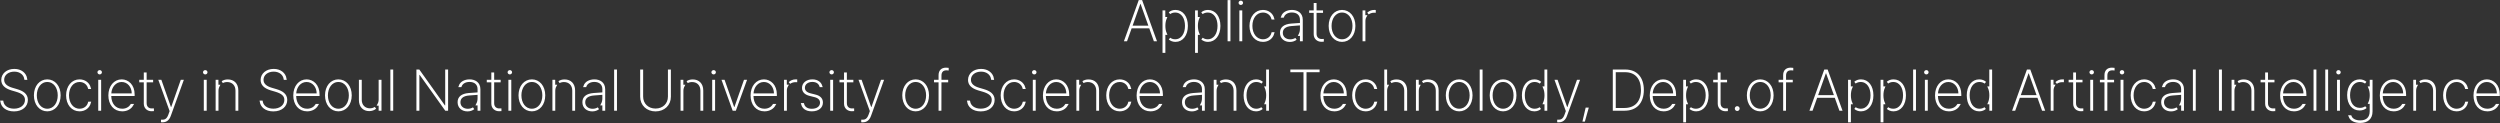 <svg width="1116" height="55" viewBox="0 0 1116 55" fill="none" xmlns="http://www.w3.org/2000/svg">
<rect x="0" y="0" width="1116" height="55" fill="#333333" stroke="none"/>
<path d="M1114.48 46.9H1114.79C1114.07 48.147 1112.55 49.201 1110.36 49.201C1108.61 49.201 1107.2 48.519 1106.22 47.374C1105.24 46.221 1104.67 44.567 1104.67 42.592C1104.67 38.637 1107.01 35.932 1110.11 35.932C1112.87 35.932 1115.4 38.135 1115.4 42.135V42.346H1105.46H1104.95L1104.96 42.853C1104.99 44.603 1105.49 46.145 1106.42 47.258C1107.36 48.381 1108.72 49.033 1110.36 49.033C1112.54 49.033 1113.85 47.872 1114.48 46.9ZM1104.99 41.676L1104.96 42.203H1105.49H1114.6H1115.1V41.703C1115.1 38.622 1113.01 36.1 1110.11 36.1C1107.2 36.1 1105.15 38.637 1104.99 41.676Z" stroke="white"/>
<path d="M1096.62 49.201C1094.97 49.201 1093.61 48.514 1092.65 47.357C1091.68 46.193 1091.11 44.528 1091.11 42.566C1091.11 38.664 1093.43 35.932 1096.6 35.932C1098.83 35.932 1100.59 37.238 1101.14 39.223H1100.85C1100.34 37.419 1098.74 36.1 1096.62 36.1C1093.48 36.1 1091.4 38.9 1091.4 42.541C1091.4 44.355 1091.9 45.968 1092.81 47.139C1093.73 48.318 1095.05 49.033 1096.62 49.033C1098.67 49.033 1100.35 47.826 1100.88 45.885H1101.16C1100.62 47.862 1098.91 49.201 1096.62 49.201Z" stroke="white"/>
<path d="M1082.43 36.125C1081.63 36.125 1080.89 36.308 1080.25 36.652C1080.88 36.216 1081.71 35.957 1082.71 35.957C1084 35.957 1085.03 36.375 1085.75 37.108C1086.46 37.841 1086.91 38.938 1086.91 40.383V48.922H1086.64V40.459C1086.64 39.196 1086.23 38.106 1085.48 37.328C1084.73 36.548 1083.67 36.125 1082.43 36.125ZM1078.52 38.318H1078.59C1078.24 38.97 1078.05 39.738 1078.05 40.586V48.922H1077.78V36.135H1078.02V37.818V38.318H1078.52Z" stroke="white"/>
<path d="M1072.66 46.9H1072.97C1072.25 48.147 1070.73 49.201 1068.54 49.201C1066.79 49.201 1065.38 48.519 1064.41 47.374C1063.42 46.221 1062.85 44.567 1062.85 42.592C1062.85 38.637 1065.2 35.932 1068.29 35.932C1071.05 35.932 1073.58 38.135 1073.58 42.135V42.346H1063.64H1063.13L1063.14 42.853C1063.17 44.603 1063.67 46.145 1064.6 47.258C1065.55 48.381 1066.9 49.033 1068.54 49.033C1070.72 49.033 1072.03 47.872 1072.66 46.9ZM1063.17 41.676L1063.14 42.203H1063.67H1072.78H1073.28V41.703C1073.28 38.622 1071.19 36.1 1068.29 36.1C1065.38 36.1 1063.33 38.637 1063.17 41.676Z" stroke="white"/>
<path d="M1057.73 45.875H1057.71C1058.13 44.928 1058.35 43.782 1058.35 42.49C1058.35 41.233 1058.14 40.066 1057.71 39.08H1057.73H1057.85H1058.35V38.58V36.135H1058.6V49.752C1058.6 51.365 1058.08 52.499 1057.24 53.236C1056.4 53.983 1055.16 54.381 1053.61 54.381C1051.23 54.381 1049.49 53.513 1048.91 51.953H1049.24C1049.85 53.55 1051.65 54.238 1053.61 54.238C1055.01 54.238 1056.2 53.897 1057.05 53.116C1057.9 52.328 1058.33 51.168 1058.33 49.701V46.375V45.875H1057.83H1057.73ZM1056.04 36.907C1055.32 36.391 1054.45 36.1 1053.46 36.1C1051.89 36.1 1050.64 36.838 1049.81 38.019C1048.98 39.185 1048.57 40.767 1048.57 42.49C1048.57 44.24 1048.99 45.772 1049.83 46.879C1050.67 48.002 1051.92 48.652 1053.46 48.652C1054.49 48.652 1055.39 48.37 1056.14 47.84C1055.46 48.438 1054.52 48.82 1053.33 48.82C1051.84 48.82 1050.59 48.218 1049.71 47.146C1048.82 46.065 1048.27 44.472 1048.27 42.465C1048.27 40.467 1048.8 38.826 1049.69 37.696C1050.57 36.577 1051.83 35.932 1053.36 35.932C1054.51 35.932 1055.38 36.317 1056.04 36.907Z" stroke="white"/>
<path d="M1043.75 48.922V36.135H1044.05V48.922H1043.75ZM1043.91 32.723C1043.61 32.723 1043.4 32.49 1043.4 32.258C1043.4 32.025 1043.61 31.793 1043.91 31.793C1044.19 31.793 1044.4 32.017 1044.4 32.258C1044.4 32.498 1044.19 32.723 1043.91 32.723Z" stroke="white"/>
<path d="M1038.77 31.539V48.922H1038.5V31.539H1038.77Z" stroke="white"/>
<path d="M1033.54 31.539V48.922H1033.27V31.539H1033.54Z" stroke="white"/>
<path d="M1028.15 46.9H1028.46C1027.75 48.147 1026.22 49.201 1024.03 49.201C1022.28 49.201 1020.87 48.519 1019.9 47.374C1018.91 46.221 1018.34 44.567 1018.34 42.592C1018.34 38.637 1020.69 35.932 1023.78 35.932C1026.54 35.932 1029.07 38.135 1029.07 42.135V42.346H1019.13H1018.62L1018.63 42.853C1018.66 44.603 1019.16 46.145 1020.09 47.258C1021.04 48.381 1022.39 49.033 1024.03 49.033C1026.21 49.033 1027.52 47.872 1028.15 46.9ZM1018.66 41.676L1018.63 42.203H1019.16H1028.27H1028.77V41.703C1028.77 38.622 1026.68 36.1 1023.78 36.1C1020.87 36.1 1018.82 38.637 1018.66 41.676Z" stroke="white"/>
<path d="M1011.16 36.252H1009.63V36.135H1011.16H1011.66V35.635V32.834H1011.93V35.635V36.135H1012.43H1014.82V36.252H1012.43H1011.93V36.752V46.045C1011.93 46.994 1012.23 47.729 1012.77 48.223C1013.3 48.709 1014 48.906 1014.69 48.906V48.906L1014.7 48.906L1015.18 48.894V49.134C1015.02 49.145 1014.83 49.15 1014.59 49.15C1013.06 49.15 1011.66 48.128 1011.66 46.299V36.752V36.252H1011.16Z" stroke="white"/>
<path d="M1001.33 36.125C1000.53 36.125 999.789 36.308 999.149 36.652C999.782 36.216 1000.61 35.957 1001.61 35.957C1002.9 35.957 1003.93 36.375 1004.65 37.108C1005.37 37.841 1005.81 38.938 1005.81 40.383V48.922H1005.54V40.459C1005.54 39.196 1005.14 38.106 1004.38 37.328C1003.63 36.548 1002.57 36.125 1001.33 36.125ZM997.423 38.318H997.487C997.138 38.97 996.948 39.738 996.948 40.586V48.922H996.679V36.135H996.923V37.818V38.318H997.423Z" stroke="white"/>
<path d="M991.362 31.539V48.922H991.042V31.539H991.362Z" stroke="white"/>
<path d="M979.683 31.539V48.922H979.413V31.539H979.683Z" stroke="white"/>
<path d="M969.761 42.024L969.761 42.024L969.767 42.023C970.736 41.935 973.028 41.783 973.686 41.745L974.157 41.718V41.246V39.773C974.157 38.676 973.776 37.733 973.04 37.069C972.31 36.411 971.285 36.074 970.077 36.074C968.209 36.074 966.646 36.903 966.08 38.385H965.76C966.272 36.923 967.884 35.932 970.128 35.932C971.218 35.932 972.299 36.217 973.096 36.838C973.874 37.445 974.427 38.406 974.427 39.875V48.922H974.157V47.035V46.535H973.657H973.556H973.536C973.937 45.77 974.157 44.875 974.157 43.912V42.338V41.79L973.612 41.84C972.915 41.903 970.689 42.08 969.95 42.118L969.95 42.118L969.94 42.118C968.452 42.224 967.342 42.59 966.598 43.215C965.834 43.856 965.515 44.718 965.515 45.664C965.515 46.708 965.932 47.573 966.638 48.169C967.336 48.758 968.283 49.059 969.315 49.059C970.287 49.059 971.155 48.8 971.878 48.346C971.187 48.879 970.278 49.227 969.163 49.227C968.055 49.227 967.074 48.889 966.378 48.283C965.69 47.684 965.245 46.797 965.245 45.613C965.245 44.529 965.627 43.719 966.34 43.138C967.072 42.541 968.203 42.147 969.761 42.024Z" stroke="white"/>
<path d="M957.153 49.201C955.502 49.201 954.138 48.514 953.177 47.357C952.211 46.193 951.636 44.528 951.636 42.566C951.636 38.664 953.958 35.932 957.128 35.932C959.356 35.932 961.12 37.238 961.667 39.223H961.383C960.872 37.419 959.274 36.1 957.153 36.1C954.008 36.1 951.931 38.9 951.931 42.541C951.931 44.355 952.431 45.968 953.34 47.139C954.256 48.318 955.579 49.033 957.153 49.033C959.196 49.033 960.875 47.826 961.411 45.885H961.693C961.153 47.862 959.44 49.201 957.153 49.201Z" stroke="white"/>
<path d="M947.116 48.922V36.135H947.411V48.922H947.116ZM947.276 32.723C946.969 32.723 946.761 32.49 946.761 32.258C946.761 32.025 946.969 31.793 947.276 31.793C947.55 31.793 947.767 32.017 947.767 32.258C947.767 32.498 947.55 32.723 947.276 32.723Z" stroke="white"/>
<path d="M940.201 48.922H939.931V36.752V36.252H939.431H937.899V36.135H939.431H939.931V35.635V33.553C939.931 32.608 940.205 31.908 940.658 31.446C941.109 30.985 941.793 30.701 942.731 30.701C942.957 30.701 943.213 30.719 943.45 30.743V30.916C943.266 30.901 943.09 30.895 942.935 30.895C942.104 30.895 941.4 31.133 940.91 31.665C940.427 32.19 940.226 32.921 940.226 33.756V35.635V36.135H940.726H943.222V36.252H940.726H940.227L940.226 36.751L940.201 48.922Z" stroke="white"/>
<path d="M933.583 48.922V36.135H933.878V48.922H933.583ZM933.743 32.723C933.435 32.723 933.228 32.49 933.228 32.258C933.228 32.025 933.435 31.793 933.743 31.793C934.017 31.793 934.233 32.017 934.233 32.258C934.233 32.498 934.017 32.723 933.743 32.723Z" stroke="white"/>
<path d="M925.466 36.252H923.935V36.135H925.466H925.966V35.635V32.834H926.235V35.635V36.135H926.735H929.13V36.252H926.735H926.235V36.752V46.045C926.235 46.994 926.541 47.729 927.08 48.223C927.61 48.709 928.307 48.906 928.995 48.906V48.906L929.008 48.906L929.485 48.894V49.134C929.332 49.145 929.141 49.15 928.894 49.15C927.362 49.15 925.966 48.128 925.966 46.299V36.752V36.252H925.466Z" stroke="white"/>
<path d="M920.827 35.938V36.183C920.753 36.179 920.674 36.176 920.591 36.176C919.557 36.176 918.626 36.482 917.891 37.016C918.548 36.352 919.531 35.934 920.658 35.932L920.827 35.938ZM916.747 38.293C916.401 38.904 916.206 39.622 916.206 40.408V48.922H915.937V36.135H916.181V37.793V38.293H916.681H916.747Z" stroke="white"/>
<path d="M909.991 43.49L909.873 43.158H909.521H901.649H901.297L901.178 43.49L899.24 48.922H898.908L905.174 31.539H905.97L912.261 48.922H911.93L909.991 43.49ZM901.61 42.297L901.373 42.965H902.081H909.114H909.824L909.585 42.296L906.107 32.572L905.988 32.24H905.636H905.534H905.181L905.063 32.573L901.61 42.297Z" stroke="white"/>
<path d="M886.24 36.921C885.521 36.396 884.649 36.1 883.647 36.1C882.074 36.1 880.829 36.838 879.995 38.026C879.171 39.199 878.755 40.793 878.755 42.541C878.755 44.301 879.171 45.907 879.993 47.089C880.827 48.286 882.072 49.033 883.647 49.033C884.616 49.033 885.463 48.754 886.167 48.257C885.51 48.829 884.64 49.201 883.521 49.201C882.005 49.201 880.759 48.547 879.879 47.409C878.991 46.259 878.46 44.591 878.46 42.566C878.46 40.556 878.996 38.888 879.891 37.734C880.778 36.591 882.032 35.932 883.546 35.932C884.696 35.932 885.581 36.324 886.24 36.921ZM888.54 42.541C888.54 41.26 888.323 40.077 887.894 39.08H887.913H888.015H888.515V38.58V31.539H888.784V48.922H888.54V46.553V46.053H888.04H887.913H887.883C888.319 45.043 888.54 43.842 888.54 42.541Z" stroke="white"/>
<path d="M874.106 46.9H874.419C873.7 48.147 872.176 49.201 869.987 49.201C868.237 49.201 866.829 48.519 865.851 47.374C864.867 46.221 864.292 44.567 864.292 42.592C864.292 38.637 866.641 35.932 869.733 35.932C872.495 35.932 875.022 38.135 875.022 42.135V42.346H865.087H864.579L864.587 42.853C864.614 44.603 865.115 46.145 866.05 47.258C866.992 48.381 868.346 49.033 869.987 49.033C872.169 49.033 873.479 47.872 874.106 46.9ZM864.613 41.676L864.585 42.203H865.112H874.228H874.728V41.703C874.728 38.622 872.634 36.1 869.733 36.1C866.828 36.1 864.775 38.637 864.613 41.676Z" stroke="white"/>
<path d="M859.772 48.922V36.135H860.067V48.922H859.772ZM859.933 32.723C859.625 32.723 859.417 32.49 859.417 32.258C859.417 32.025 859.625 31.793 859.933 31.793C860.207 31.793 860.423 32.017 860.423 32.258C860.423 32.498 860.207 32.723 859.933 32.723Z" stroke="white"/>
<path d="M854.786 31.539V48.922H854.517V31.539H854.786Z" stroke="white"/>
<path d="M845.282 49.201C844.156 49.201 843.278 48.825 842.618 48.25C843.32 48.751 844.165 49.033 845.13 49.033C846.705 49.033 847.95 48.286 848.784 47.089C849.607 45.907 850.022 44.301 850.022 42.541C850.022 40.795 849.613 39.2 848.793 38.027C847.961 36.837 846.715 36.1 845.13 36.1C844.154 36.1 843.303 36.381 842.598 36.882C843.248 36.307 844.119 35.932 845.257 35.932C846.772 35.932 848.018 36.585 848.898 37.724C849.786 38.873 850.317 40.541 850.317 42.566C850.317 44.577 849.781 46.246 848.892 47.4C848.009 48.544 846.769 49.201 845.282 49.201ZM840.901 39.08C840.477 40.077 840.263 41.26 840.263 42.541C840.263 43.842 840.484 45.043 840.918 46.053H840.89H840.763H840.263V46.553V54.102H839.993V36.135H840.237V38.58V39.08H840.737H840.89H840.901Z" stroke="white"/>
<path d="M830.759 49.201C829.633 49.201 828.754 48.825 828.094 48.25C828.796 48.751 829.641 49.033 830.606 49.033C832.182 49.033 833.427 48.286 834.26 47.089C835.083 45.907 835.499 44.301 835.499 42.541C835.499 40.795 835.09 39.2 834.269 38.027C833.437 36.837 832.191 36.1 830.606 36.1C829.631 36.1 828.779 36.381 828.074 36.882C828.725 36.307 829.596 35.932 830.733 35.932C832.249 35.932 833.495 36.585 834.375 37.724C835.263 38.873 835.794 40.541 835.794 42.566C835.794 44.577 835.258 46.246 834.368 47.4C833.486 48.544 832.245 49.201 830.759 49.201ZM826.378 39.08C825.953 40.077 825.739 41.26 825.739 42.541C825.739 43.842 825.96 45.043 826.395 46.053H826.366H826.239H825.739V46.553V54.102H825.47V36.135H825.714V38.58V39.08H826.214H826.366H826.378Z" stroke="white"/>
<path d="M819.525 43.49L819.406 43.158H819.054H811.183H810.83L810.712 43.49L808.774 48.922H808.441L814.708 31.539H815.504L821.794 48.922H821.463L819.525 43.49ZM811.143 42.297L810.906 42.965H811.614H818.647H819.357L819.118 42.296L815.64 32.572L815.521 32.24H815.169H815.067H814.714L814.596 32.573L811.143 42.297Z" stroke="white"/>
<path d="M796.77 48.922H796.499V36.752V36.252H795.999H794.468V36.135H795.999H796.499V35.635V33.553C796.499 32.608 796.774 31.908 797.226 31.446C797.677 30.985 798.362 30.701 799.3 30.701C799.526 30.701 799.782 30.719 800.019 30.743V30.916C799.835 30.901 799.658 30.895 799.503 30.895C798.672 30.895 797.968 31.133 797.478 31.665C796.995 32.19 796.794 32.921 796.794 33.756V35.635V36.135H797.294H799.79V36.252H797.294H796.795L796.794 36.751L796.77 48.922Z" stroke="white"/>
<path d="M785.767 49.201C782.644 49.201 780.3 46.541 780.3 42.566C780.3 38.591 782.644 35.932 785.767 35.932C788.889 35.932 791.233 38.591 791.233 42.566C791.233 46.541 788.889 49.201 785.767 49.201ZM785.767 49.033C787.372 49.033 788.683 48.288 789.578 47.098C790.465 45.918 790.938 44.314 790.938 42.566C790.938 40.831 790.465 39.227 789.578 38.045C788.684 36.853 787.374 36.1 785.767 36.1C784.158 36.1 782.847 36.861 781.954 38.055C781.068 39.24 780.595 40.843 780.595 42.566C780.595 44.314 781.068 45.918 781.955 47.098C782.85 48.288 784.161 49.033 785.767 49.033Z" stroke="white"/>
<path d="M775.483 49.049C775.183 49.049 774.917 48.798 774.917 48.457C774.917 48.149 775.176 47.891 775.483 47.891C775.824 47.891 776.075 48.157 776.075 48.457C776.075 48.79 775.817 49.049 775.483 49.049Z" stroke="white"/>
<path d="M766.8 36.252H765.269V36.135H766.8H767.3V35.635V32.834H767.569V35.635V36.135H768.069H770.464V36.252H768.069H767.569V36.752V46.045C767.569 46.994 767.875 47.729 768.414 48.223C768.944 48.709 769.641 48.906 770.329 48.906V48.906L770.342 48.906L770.819 48.894V49.134C770.666 49.145 770.475 49.15 770.228 49.15C768.696 49.15 767.3 48.128 767.3 46.299V36.752V36.252H766.8Z" stroke="white"/>
<path d="M757.177 49.201C756.051 49.201 755.172 48.825 754.512 48.25C755.214 48.751 756.059 49.033 757.024 49.033C758.6 49.033 759.845 48.286 760.678 47.089C761.501 45.907 761.917 44.301 761.917 42.541C761.917 40.795 761.508 39.2 760.687 38.027C759.855 36.837 758.609 36.1 757.024 36.1C756.049 36.1 755.197 36.381 754.492 36.882C755.143 36.307 756.014 35.932 757.151 35.932C758.667 35.932 759.913 36.585 760.793 37.724C761.681 38.873 762.212 40.541 762.212 42.566C762.212 44.577 761.675 46.246 760.786 47.4C759.904 48.544 758.663 49.201 757.177 49.201ZM752.796 39.08C752.371 40.077 752.157 41.26 752.157 42.541C752.157 43.842 752.378 45.043 752.813 46.053H752.784H752.657H752.157V46.553V54.102H751.888V36.135H752.132V38.58V39.08H752.632H752.784H752.796Z" stroke="white"/>
<path d="M746.772 46.9H747.085C746.366 48.147 744.842 49.201 742.653 49.201C740.903 49.201 739.495 48.519 738.517 47.374C737.533 46.221 736.958 44.567 736.958 42.592C736.958 38.637 739.307 35.932 742.399 35.932C745.161 35.932 747.688 38.135 747.688 42.135V42.346H737.753H737.245L737.253 42.853C737.28 44.603 737.781 46.145 738.716 47.258C739.658 48.381 741.012 49.033 742.653 49.033C744.835 49.033 746.145 47.872 746.772 46.9ZM737.279 41.676L737.251 42.203H737.778H746.894H747.394V41.703C747.394 38.622 745.3 36.1 742.399 36.1C739.494 36.1 737.441 38.637 737.279 41.676Z" stroke="white"/>
<path d="M720.774 48.203V48.703H721.274H725.108C727.627 48.703 729.629 47.917 730.995 46.413C732.354 44.915 733.022 42.774 733.022 40.18L733.022 40.177C733.009 37.624 732.361 35.507 731.065 34.021C729.759 32.524 727.852 31.732 725.464 31.732H721.274H720.774V32.232V48.203ZM725.159 48.922H720.454V31.539H725.54C728.015 31.539 729.94 32.354 731.25 33.803C732.567 35.257 733.317 37.41 733.317 40.179C733.305 42.999 732.536 45.174 731.17 46.64C729.808 48.102 727.794 48.922 725.159 48.922Z" stroke="white"/>
<path d="M708.24 48.525H708.58L707.108 53.772H707.025L708.24 48.525Z" stroke="white"/>
<path d="M704.312 36.135H704.617L699.044 51.537L699.044 51.537L699.043 51.54C698.722 52.443 698.292 53.076 697.772 53.484C697.257 53.888 696.615 54.102 695.808 54.102C695.751 54.102 695.692 54.1 695.633 54.098L695.636 53.932C695.669 53.933 695.701 53.934 695.731 53.934C696.224 53.934 696.824 53.88 697.405 53.499C697.985 53.12 698.476 52.461 698.867 51.397L698.867 51.397L698.868 51.394L699.452 49.769L699.513 49.599L699.452 49.429L694.641 36.135H694.946L699.094 47.937L699.211 48.272H699.565H699.692H700.047L700.164 47.937L704.312 36.135Z" stroke="white"/>
<path d="M687.66 36.921C686.941 36.396 686.068 36.1 685.067 36.1C683.494 36.1 682.249 36.838 681.415 38.026C680.591 39.199 680.175 40.793 680.175 42.541C680.175 44.301 680.591 45.907 681.413 47.089C682.247 48.286 683.492 49.033 685.067 49.033C686.036 49.033 686.883 48.754 687.587 48.257C686.93 48.829 686.06 49.201 684.94 49.201C683.425 49.201 682.179 48.547 681.299 47.409C680.411 46.259 679.88 44.591 679.88 42.566C679.88 40.556 680.416 38.888 681.311 37.734C682.198 36.591 683.452 35.932 684.966 35.932C686.116 35.932 687.001 36.324 687.66 36.921ZM689.96 42.541C689.96 41.26 689.743 40.077 689.314 39.08H689.333H689.435H689.935V38.58V31.539H690.204V48.922H689.96V46.553V46.053H689.46H689.333H689.303C689.739 45.043 689.96 43.842 689.96 42.541Z" stroke="white"/>
<path d="M670.976 49.201C667.853 49.201 665.509 46.541 665.509 42.566C665.509 38.591 667.853 35.932 670.976 35.932C674.098 35.932 676.442 38.591 676.442 42.566C676.442 46.541 674.098 49.201 670.976 49.201ZM670.976 49.033C672.581 49.033 673.892 48.288 674.787 47.098C675.674 45.918 676.147 44.314 676.147 42.566C676.147 40.831 675.674 39.227 674.787 38.045C673.893 36.853 672.583 36.1 670.976 36.1C669.367 36.1 668.056 36.861 667.163 38.055C666.277 39.24 665.804 40.843 665.804 42.566C665.804 44.314 666.277 45.918 667.164 47.098C668.059 48.288 669.37 49.033 670.976 49.033Z" stroke="white"/>
<path d="M661.31 31.539V48.922H661.04V31.539H661.31Z" stroke="white"/>
<path d="M651.374 49.201C648.251 49.201 645.907 46.541 645.907 42.566C645.907 38.591 648.251 35.932 651.374 35.932C654.497 35.932 656.841 38.591 656.841 42.566C656.841 46.541 654.497 49.201 651.374 49.201ZM651.374 49.033C652.98 49.033 654.29 48.288 655.185 47.098C656.073 45.918 656.546 44.314 656.546 42.566C656.546 40.831 656.073 39.227 655.186 38.045C654.292 36.853 652.981 36.1 651.374 36.1C649.765 36.1 648.455 36.861 647.562 38.055C646.676 39.24 646.202 40.843 646.202 42.566C646.202 44.314 646.675 45.918 647.563 47.098C648.458 48.288 649.768 49.033 651.374 49.033Z" stroke="white"/>
<path d="M637.231 36.125C636.431 36.125 635.688 36.308 635.047 36.652C635.681 36.216 636.51 35.957 637.511 35.957C638.796 35.957 639.833 36.375 640.549 37.108C641.266 37.841 641.708 38.938 641.708 40.383V48.922H641.438V40.459C641.438 39.196 641.034 38.106 640.282 37.328C639.529 36.548 638.466 36.125 637.231 36.125ZM633.321 38.318H633.386C633.037 38.97 632.847 39.738 632.847 40.586V48.922H632.577V36.135H632.821V37.818V38.318H633.321Z" stroke="white"/>
<path d="M623.14 36.125C622.318 36.125 621.558 36.31 620.907 36.66C621.545 36.216 622.388 35.957 623.419 35.957C624.704 35.957 625.749 36.376 626.471 37.109C627.194 37.843 627.642 38.939 627.642 40.383V48.922H627.347V40.459C627.347 39.185 626.943 38.093 626.19 37.318C625.435 36.541 624.372 36.125 623.14 36.125ZM619.204 38.318H619.245C618.894 38.971 618.704 39.739 618.704 40.586V48.922H618.435V31.539H618.704V37.818V38.318H619.204Z" stroke="white"/>
<path d="M609.632 49.201C607.981 49.201 606.616 48.514 605.656 47.357C604.689 46.193 604.114 44.528 604.114 42.566C604.114 38.664 606.436 35.932 609.606 35.932C611.834 35.932 613.599 37.238 614.145 39.223H613.862C613.35 37.419 611.752 36.1 609.632 36.1C606.487 36.1 604.409 38.9 604.409 42.541C604.409 44.355 604.909 45.968 605.819 47.139C606.735 48.318 608.057 49.033 609.632 49.033C611.675 49.033 613.353 47.826 613.889 45.885H614.171C613.631 47.862 611.918 49.201 609.632 49.201Z" stroke="white"/>
<path d="M599.76 46.9H600.073C599.355 48.147 597.831 49.201 595.642 49.201C593.891 49.201 592.483 48.519 591.505 47.374C590.522 46.221 589.946 44.567 589.946 42.592C589.946 38.637 592.295 35.932 595.388 35.932C598.149 35.932 600.677 38.135 600.677 42.135V42.346H590.741H590.234L590.241 42.853C590.268 44.603 590.77 46.145 591.704 47.258C592.646 48.381 594 49.033 595.642 49.033C597.824 49.033 599.134 47.872 599.76 46.9ZM590.267 41.676L590.239 42.203H590.767H599.882H600.382V41.703C600.382 38.622 598.289 36.1 595.388 36.1C592.482 36.1 590.429 38.637 590.267 41.676Z" stroke="white"/>
<path d="M581.88 31.732H576.515V31.539H588.565V31.732H583.226H582.726V32.232V48.922H582.38V32.232V31.732H581.88Z" stroke="white"/>
<path d="M563.423 36.921C562.705 36.396 561.832 36.1 560.831 36.1C559.258 36.1 558.013 36.838 557.178 38.026C556.355 39.199 555.938 40.793 555.938 42.541C555.938 44.301 556.354 45.907 557.177 47.089C558.01 48.286 559.256 49.033 560.831 49.033C561.799 49.033 562.647 48.754 563.351 48.257C562.694 48.829 561.824 49.201 560.704 49.201C559.189 49.201 557.943 48.547 557.063 47.409C556.175 46.259 555.644 44.591 555.644 42.566C555.644 40.556 556.18 38.888 557.075 37.734C557.962 36.591 559.215 35.932 560.729 35.932C561.879 35.932 562.765 36.324 563.423 36.921ZM565.724 42.541C565.724 41.26 565.506 40.077 565.077 39.08H565.097H565.198H565.698V38.58V31.539H565.968V48.922H565.724V46.553V46.053H565.224H565.097H565.067C565.503 45.043 565.724 43.842 565.724 42.541Z" stroke="white"/>
<path d="M546.968 36.125C546.168 36.125 545.424 36.308 544.784 36.652C545.417 36.216 546.246 35.957 547.247 35.957C548.532 35.957 549.57 36.375 550.286 37.108C551.002 37.841 551.444 38.938 551.444 40.383V48.922H551.175V40.459C551.175 39.196 550.771 38.106 550.019 37.328C549.265 36.548 548.202 36.125 546.968 36.125ZM543.058 38.318H543.122C542.773 38.97 542.583 39.738 542.583 40.586V48.922H542.313V36.135H542.558V37.818V38.318H543.058Z" stroke="white"/>
<path d="M532.661 42.024L532.661 42.024L532.667 42.023C533.637 41.935 535.928 41.783 536.586 41.745L537.058 41.718V41.246V39.773C537.058 38.676 536.676 37.733 535.94 37.069C535.211 36.411 534.185 36.074 532.978 36.074C531.109 36.074 529.546 36.903 528.981 38.385H528.661C529.172 36.923 530.785 35.932 533.028 35.932C534.119 35.932 535.2 36.217 535.996 36.838C536.774 37.445 537.327 38.406 537.327 39.875V48.922H537.058V47.035V46.535H536.558H536.456H536.437C536.838 45.77 537.058 44.875 537.058 43.912V42.338V41.79L536.512 41.84C535.816 41.903 533.589 42.08 532.851 42.118L532.851 42.118L532.841 42.118C531.352 42.224 530.243 42.59 529.498 43.215C528.734 43.856 528.415 44.718 528.415 45.664C528.415 46.708 528.832 47.573 529.538 48.169C530.236 48.758 531.183 49.059 532.216 49.059C533.188 49.059 534.055 48.8 534.778 48.346C534.087 48.879 533.179 49.227 532.063 49.227C530.956 49.227 529.975 48.889 529.278 48.283C528.59 47.684 528.146 46.797 528.146 45.613C528.146 44.529 528.528 43.719 529.24 43.138C529.973 42.541 531.104 42.147 532.661 42.024Z" stroke="white"/>
<path d="M517.697 46.9H518.011C517.292 48.147 515.768 49.201 513.579 49.201C511.829 49.201 510.421 48.519 509.443 47.374C508.459 46.221 507.884 44.567 507.884 42.592C507.884 38.637 510.232 35.932 513.325 35.932C516.087 35.932 518.614 38.135 518.614 42.135V42.346H508.679H508.171L508.179 42.853C508.205 44.603 508.707 46.145 509.641 47.258C510.584 48.381 511.938 49.033 513.579 49.033C515.761 49.033 517.071 47.872 517.697 46.9ZM508.205 41.676L508.177 42.203H508.704H517.819H518.319V41.703C518.319 38.622 516.226 36.1 513.325 36.1C510.42 36.1 508.367 38.637 508.205 41.676Z" stroke="white"/>
<path d="M499.843 49.201C498.191 49.201 496.827 48.514 495.867 47.357C494.9 46.193 494.325 44.528 494.325 42.566C494.325 38.664 496.647 35.932 499.817 35.932C502.045 35.932 503.81 37.238 504.356 39.223H504.073C503.561 37.419 501.963 36.1 499.843 36.1C496.698 36.1 494.62 38.9 494.62 42.541C494.62 44.355 495.12 45.968 496.03 47.139C496.946 48.318 498.268 49.033 499.843 49.033C501.886 49.033 503.564 47.826 504.1 45.885H504.382C503.842 47.862 502.129 49.201 499.843 49.201Z" stroke="white"/>
<path d="M485.649 36.125C484.849 36.125 484.106 36.308 483.465 36.652C484.099 36.216 484.928 35.957 485.929 35.957C487.214 35.957 488.251 36.375 488.967 37.108C489.684 37.841 490.126 38.938 490.126 40.383V48.922H489.856V40.459C489.856 39.196 489.452 38.106 488.7 37.328C487.947 36.548 486.884 36.125 485.649 36.125ZM481.739 38.318H481.804C481.455 38.97 481.265 39.738 481.265 40.586V48.922H480.995V36.135H481.239V37.818V38.318H481.739Z" stroke="white"/>
<path d="M475.879 46.9H476.192C475.474 48.147 473.95 49.201 471.761 49.201C470.01 49.201 468.602 48.519 467.625 47.374C466.641 46.221 466.065 44.567 466.065 42.592C466.065 38.637 468.414 35.932 471.507 35.932C474.268 35.932 476.796 38.135 476.796 42.135V42.346H466.86H466.353L466.36 42.853C466.387 44.603 466.889 46.145 467.823 47.258C468.765 48.381 470.12 49.033 471.761 49.033C473.943 49.033 475.253 47.872 475.879 46.9ZM466.386 41.676L466.358 42.203H466.886H476.001H476.501V41.703C476.501 38.622 474.408 36.1 471.507 36.1C468.601 36.1 466.549 38.637 466.386 41.676Z" stroke="white"/>
<path d="M461.546 48.922V36.135H461.841V48.922H461.546ZM461.706 32.723C461.398 32.723 461.19 32.49 461.19 32.258C461.19 32.025 461.398 31.793 461.706 31.793C461.98 31.793 462.196 32.017 462.196 32.258C462.196 32.498 461.98 32.723 461.706 32.723Z" stroke="white"/>
<path d="M452.718 49.201C451.066 49.201 449.702 48.514 448.742 47.357C447.775 46.193 447.2 44.528 447.2 42.566C447.2 38.664 449.522 35.932 452.692 35.932C454.92 35.932 456.685 37.238 457.231 39.223H456.948C456.436 37.419 454.838 36.1 452.718 36.1C449.573 36.1 447.495 38.9 447.495 42.541C447.495 44.355 447.995 45.968 448.905 47.139C449.821 48.318 451.143 49.033 452.718 49.033C454.761 49.033 456.439 47.826 456.975 45.885H457.257C456.717 47.862 455.004 49.201 452.718 49.201Z" stroke="white"/>
<path d="M438.992 40.253L438.992 40.253L438.995 40.254C440.29 40.627 441.427 41.117 442.235 41.812C443.023 42.491 443.509 43.372 443.509 44.598C443.509 45.926 442.974 47.069 442.015 47.886C441.05 48.708 439.624 49.227 437.813 49.227C436.086 49.227 434.718 48.762 433.769 48C432.957 47.35 432.426 46.464 432.234 45.402H432.576C432.772 46.469 433.344 47.339 434.185 47.956C435.135 48.652 436.401 49.008 437.813 49.008C439.335 49.008 440.677 48.59 441.65 47.821C442.631 47.044 443.214 45.925 443.214 44.598C443.214 43.493 442.783 42.638 442 41.973C441.243 41.33 440.172 40.874 438.898 40.488L438.898 40.488L438.894 40.487L436.739 39.853C435.349 39.422 434.318 38.865 433.639 38.18C432.974 37.509 432.626 36.696 432.626 35.685C432.626 33.149 434.826 31.26 437.966 31.26C440.858 31.26 442.847 32.898 443.203 35.16H442.899C442.714 34.124 442.194 33.244 441.412 32.604C440.521 31.875 439.317 31.479 437.94 31.479C435.125 31.479 432.921 33.16 432.921 35.635C432.921 36.755 433.416 37.624 434.182 38.278C434.932 38.918 435.942 39.356 437.012 39.669C437.013 39.669 437.013 39.669 437.013 39.669L438.992 40.253Z" stroke="white"/>
<path d="M419.744 48.922H419.474V36.752V36.252H418.974H417.442V36.135H418.974H419.474V35.635V33.553C419.474 32.608 419.748 31.908 420.201 31.446C420.651 30.985 421.336 30.701 422.274 30.701C422.5 30.701 422.756 30.719 422.993 30.743V30.916C422.809 30.901 422.633 30.895 422.478 30.895C421.647 30.895 420.943 31.133 420.453 31.665C419.97 32.19 419.769 32.921 419.769 33.756V35.635V36.135H420.269H422.765V36.252H420.269H419.77L419.769 36.751L419.744 48.922Z" stroke="white"/>
<path d="M408.741 49.201C405.619 49.201 403.274 46.541 403.274 42.566C403.274 38.591 405.619 35.932 408.741 35.932C411.864 35.932 414.208 38.591 414.208 42.566C414.208 46.541 411.864 49.201 408.741 49.201ZM408.741 49.033C410.347 49.033 411.658 48.288 412.553 47.098C413.44 45.918 413.913 44.314 413.913 42.566C413.913 40.831 413.44 39.227 412.553 38.045C411.659 36.853 410.349 36.1 408.741 36.1C407.132 36.1 405.822 36.861 404.929 38.055C404.043 39.24 403.569 40.843 403.569 42.566C403.569 44.314 404.042 45.918 404.93 47.098C405.825 48.288 407.136 49.033 408.741 49.033Z" stroke="white"/>
<path d="M393.633 36.135H393.937L388.365 51.537L388.365 51.537L388.364 51.54C388.043 52.443 387.613 53.076 387.092 53.484C386.577 53.888 385.935 54.102 385.128 54.102C385.071 54.102 385.013 54.1 384.953 54.098L384.956 53.932C384.989 53.933 385.021 53.934 385.052 53.934C385.544 53.934 386.144 53.88 386.725 53.499C387.305 53.12 387.797 52.461 388.187 51.397L388.187 51.397L388.188 51.394L388.772 49.769L388.833 49.599L388.772 49.429L383.962 36.135H384.266L388.414 47.937L388.531 48.272H388.886H389.013H389.367L389.484 47.937L393.633 36.135Z" stroke="white"/>
<path d="M376.774 36.252H375.243V36.135H376.774H377.274V35.635V32.834H377.544V35.635V36.135H378.044H380.438V36.252H378.044H377.544V36.752V46.045C377.544 46.994 377.85 47.729 378.389 48.223C378.919 48.709 379.616 48.906 380.304 48.906V48.906L380.317 48.906L380.794 48.894V49.134C380.64 49.145 380.45 49.15 380.202 49.15C378.67 49.15 377.274 48.128 377.274 46.299V36.752V36.252H376.774Z" stroke="white"/>
<path d="M371.104 48.922V36.135H371.399V48.922H371.104ZM371.265 32.723C370.957 32.723 370.749 32.49 370.749 32.258C370.749 32.025 370.957 31.793 371.265 31.793C371.539 31.793 371.755 32.017 371.755 32.258C371.755 32.498 371.539 32.723 371.265 32.723Z" stroke="white"/>
<path d="M363.691 42.868L361.56 42.335L361.56 42.335L361.555 42.334C360.501 42.083 359.741 41.669 359.249 41.152C358.764 40.644 358.511 40.007 358.511 39.24C358.511 38.277 358.917 37.465 359.623 36.884C360.336 36.298 361.379 35.932 362.657 35.932C363.847 35.932 364.786 36.26 365.458 36.789C365.979 37.199 366.357 37.742 366.568 38.385H366.288C366.071 37.736 365.678 37.19 365.128 36.791C364.474 36.318 363.63 36.075 362.66 36.074C360.513 36.048 358.806 37.29 358.806 39.19C358.806 39.928 359.065 40.573 359.595 41.088C360.111 41.588 360.852 41.935 361.775 42.163C361.775 42.163 361.776 42.163 361.776 42.163L363.907 42.696L363.907 42.696L363.911 42.697C364.952 42.948 365.684 43.355 366.153 43.861C366.614 44.36 366.854 44.99 366.854 45.766C366.854 46.774 366.45 47.614 365.715 48.212C364.972 48.817 363.855 49.201 362.403 49.201C361.096 49.201 360.081 48.889 359.363 48.347C358.785 47.911 358.368 47.304 358.146 46.52H358.473C358.681 47.267 359.093 47.878 359.7 48.314C360.406 48.821 361.331 49.059 362.403 49.059C363.582 49.059 364.61 48.775 365.358 48.221C366.118 47.657 366.56 46.831 366.56 45.842C366.56 45.11 366.311 44.461 365.8 43.942C365.301 43.435 364.583 43.084 363.691 42.868Z" stroke="white"/>
<path d="M355.378 35.938V36.183C355.304 36.179 355.225 36.176 355.142 36.176C354.108 36.176 353.177 36.482 352.442 37.016C353.098 36.352 354.082 35.934 355.208 35.932L355.378 35.938ZM351.298 38.293C350.951 38.904 350.757 39.622 350.757 40.408V48.922H350.487V36.135H350.731V37.793V38.293H351.231H351.298Z" stroke="white"/>
<path d="M345.371 46.9H345.684C344.966 48.147 343.442 49.201 341.253 49.201C339.502 49.201 338.094 48.519 337.117 47.374C336.133 46.221 335.558 44.567 335.558 42.592C335.558 38.637 337.906 35.932 340.999 35.932C343.761 35.932 346.288 38.135 346.288 42.135V42.346H336.353H335.845L335.853 42.853C335.879 44.603 336.381 46.145 337.315 47.258C338.257 48.381 339.612 49.033 341.253 49.033C343.435 49.033 344.745 47.872 345.371 46.9ZM335.879 41.676L335.851 42.203H336.378H345.493H345.993V41.703C345.993 38.622 343.9 36.1 340.999 36.1C338.093 36.1 336.041 38.637 335.879 41.676Z" stroke="white"/>
<path d="M328.318 47.937L332.467 36.135H332.77L328.131 48.922H327.411L322.795 36.135H323.1L327.248 47.937L327.365 48.272H327.72H327.847H328.201L328.318 47.937Z" stroke="white"/>
<path d="M318.419 48.922V36.135H318.714V48.922H318.419ZM318.579 32.723C318.271 32.723 318.063 32.49 318.063 32.258C318.063 32.025 318.271 31.793 318.579 31.793C318.853 31.793 319.069 32.017 319.069 32.258C319.069 32.498 318.853 32.723 318.579 32.723Z" stroke="white"/>
<path d="M308.956 36.125C308.156 36.125 307.412 36.308 306.772 36.652C307.405 36.216 308.235 35.957 309.235 35.957C310.521 35.957 311.558 36.375 312.274 37.108C312.99 37.841 313.433 38.938 313.433 40.383V48.922H313.163V40.459C313.163 39.196 312.759 38.106 312.007 37.328C311.253 36.548 310.191 36.125 308.956 36.125ZM305.046 38.318H305.11C304.761 38.97 304.571 39.738 304.571 40.586V48.922H304.302V36.135H304.546V37.818V38.318H305.046Z" stroke="white"/>
<path d="M298.665 31.539H298.985V43.201C298.985 46.663 296.386 49.227 292.63 49.227C288.874 49.227 286.274 46.663 286.274 43.201V31.539H286.595V43.125C286.595 46.486 289.091 48.957 292.63 48.957C296.169 48.957 298.665 46.486 298.665 43.125V31.539Z" stroke="white"/>
<path d="M274.915 31.539V48.922H274.646V31.539H274.915Z" stroke="white"/>
<path d="M264.993 42.024L264.993 42.024L264.999 42.023C265.969 41.935 268.26 41.783 268.918 41.745L269.39 41.718V41.246V39.773C269.39 38.676 269.008 37.733 268.272 37.069C267.543 36.411 266.517 36.074 265.31 36.074C263.441 36.074 261.878 36.903 261.313 38.385H260.993C261.504 36.923 263.117 35.932 265.36 35.932C266.451 35.932 267.532 36.217 268.328 36.838C269.106 37.445 269.659 38.406 269.659 39.875V48.922H269.39V47.035V46.535H268.89H268.788H268.769C269.17 45.77 269.39 44.875 269.39 43.912V42.338V41.79L268.844 41.84C268.148 41.903 265.921 42.08 265.183 42.118L265.183 42.118L265.173 42.118C263.685 42.224 262.575 42.59 261.83 43.215C261.066 43.856 260.747 44.718 260.747 45.664C260.747 46.708 261.164 47.573 261.87 48.169C262.568 48.758 263.515 49.059 264.548 49.059C265.52 49.059 266.387 48.8 267.11 48.346C266.419 48.879 265.511 49.227 264.396 49.227C263.288 49.227 262.307 48.889 261.61 48.283C260.922 47.684 260.478 46.797 260.478 45.613C260.478 44.529 260.86 43.719 261.572 43.138C262.305 42.541 263.436 42.147 264.993 42.024Z" stroke="white"/>
<path d="M251.751 36.125C250.951 36.125 250.207 36.308 249.567 36.652C250.2 36.216 251.03 35.957 252.03 35.957C253.316 35.957 254.353 36.375 255.069 37.108C255.785 37.841 256.228 38.938 256.228 40.383V48.922H255.958V40.459C255.958 39.196 255.554 38.106 254.802 37.328C254.048 36.548 252.986 36.125 251.751 36.125ZM247.841 38.318H247.905C247.556 38.97 247.366 39.738 247.366 40.586V48.922H247.097V36.135H247.341V37.818V38.318H247.841Z" stroke="white"/>
<path d="M237.431 49.201C234.308 49.201 231.964 46.541 231.964 42.566C231.964 38.591 234.308 35.932 237.431 35.932C240.553 35.932 242.897 38.591 242.897 42.566C242.897 46.541 240.553 49.201 237.431 49.201ZM237.431 49.033C239.036 49.033 240.347 48.288 241.242 47.098C242.129 45.918 242.603 44.314 242.603 42.566C242.603 40.831 242.129 39.227 241.243 38.045C240.348 36.853 239.038 36.1 237.431 36.1C235.822 36.1 234.512 36.861 233.618 38.055C232.732 39.24 232.259 40.843 232.259 42.566C232.259 44.314 232.732 45.918 233.619 47.098C234.514 48.288 235.825 49.033 237.431 49.033Z" stroke="white"/>
<path d="M227.444 48.922V36.135H227.739V48.922H227.444ZM227.604 32.723C227.297 32.723 227.089 32.49 227.089 32.258C227.089 32.025 227.297 31.793 227.604 31.793C227.879 31.793 228.095 32.017 228.095 32.258C228.095 32.498 227.879 32.723 227.604 32.723Z" stroke="white"/>
<path d="M219.327 36.252H217.796V36.135H219.327H219.827V35.635V32.834H220.097V35.635V36.135H220.597H222.991V36.252H220.597H220.097V36.752V46.045C220.097 46.994 220.403 47.729 220.941 48.223C221.472 48.709 222.169 48.906 222.856 48.906V48.906L222.869 48.906L223.347 48.894V49.134C223.193 49.145 223.003 49.15 222.755 49.15C221.223 49.15 219.827 48.128 219.827 46.299V36.752V36.252H219.327Z" stroke="white"/>
<path d="M209.286 42.024L209.286 42.024L209.292 42.023C210.262 41.935 212.553 41.783 213.211 41.745L213.683 41.718V41.246V39.773C213.683 38.676 213.301 37.733 212.565 37.069C211.836 36.411 210.81 36.074 209.603 36.074C207.734 36.074 206.171 36.903 205.606 38.385H205.286C205.797 36.923 207.41 35.932 209.653 35.932C210.744 35.932 211.825 36.217 212.621 36.838C213.399 37.445 213.952 38.406 213.952 39.875V48.922H213.683V47.035V46.535H213.183H213.081H213.062C213.463 45.77 213.683 44.875 213.683 43.912V42.338V41.79L213.137 41.84C212.441 41.903 210.214 42.08 209.476 42.118L209.476 42.118L209.466 42.118C207.977 42.224 206.868 42.59 206.123 43.215C205.359 43.856 205.04 44.718 205.04 45.664C205.04 46.708 205.457 47.573 206.163 48.169C206.861 48.758 207.808 49.059 208.841 49.059C209.813 49.059 210.68 48.8 211.403 48.346C210.712 48.879 209.804 49.227 208.688 49.227C207.581 49.227 206.6 48.889 205.903 48.283C205.215 47.684 204.771 46.797 204.771 45.613C204.771 44.529 205.153 43.719 205.865 43.138C206.598 42.541 207.729 42.147 209.286 42.024Z" stroke="white"/>
<path d="M199.235 47.06V31.539H199.53V48.922H199.018L187.742 33.135L187.592 32.926H187.335H187.208H186.708V33.426V48.922H186.388V31.539H186.925L198.201 47.351L198.351 47.56H198.608H198.735H199.235V47.06Z" stroke="white"/>
<path d="M175.028 31.539V48.922H174.759V31.539H175.028Z" stroke="white"/>
<path d="M169.028 46.662H168.972C169.324 46.026 169.528 45.265 169.528 44.395V36.135H169.798V48.922H169.528V47.162V46.662H169.028ZM165.118 48.855C166.006 48.855 166.864 48.608 167.584 48.144C166.906 48.729 165.96 49.1 164.813 49.1C163.584 49.1 162.572 48.684 161.867 47.952C161.16 47.218 160.718 46.119 160.718 44.674V36.135H160.987V44.598C160.987 45.84 161.401 46.911 162.145 47.673C162.89 48.436 163.931 48.855 165.118 48.855Z" stroke="white"/>
<path d="M151.052 49.201C147.929 49.201 145.585 46.541 145.585 42.566C145.585 38.591 147.929 35.932 151.052 35.932C154.174 35.932 156.519 38.591 156.519 42.566C156.519 46.541 154.174 49.201 151.052 49.201ZM151.052 49.033C152.657 49.033 153.968 48.288 154.863 47.098C155.751 45.918 156.224 44.314 156.224 42.566C156.224 40.831 155.75 39.227 154.864 38.045C153.97 36.853 152.659 36.1 151.052 36.1C149.443 36.1 148.133 36.861 147.239 38.055C146.354 39.24 145.88 40.843 145.88 42.566C145.88 44.314 146.353 45.918 147.24 47.098C148.135 48.288 149.446 49.033 151.052 49.033Z" stroke="white"/>
<path d="M141.231 46.9H141.544C140.825 48.147 139.301 49.201 137.112 49.201C135.362 49.201 133.954 48.519 132.976 47.374C131.992 46.221 131.417 44.567 131.417 42.592C131.417 38.637 133.766 35.932 136.858 35.932C139.62 35.932 142.147 38.135 142.147 42.135V42.346H132.212H131.704L131.712 42.853C131.739 44.603 132.24 46.145 133.175 47.258C134.117 48.381 135.471 49.033 137.112 49.033C139.294 49.033 140.604 47.872 141.231 46.9ZM131.738 41.676L131.71 42.203H132.237H141.353H141.853V41.703C141.853 38.622 139.759 36.1 136.858 36.1C133.953 36.1 131.9 38.637 131.738 41.676Z" stroke="white"/>
<path d="M123.209 40.253L123.209 40.253L123.212 40.254C124.506 40.627 125.644 41.117 126.452 41.812C127.24 42.491 127.726 43.372 127.726 44.598C127.726 45.926 127.191 47.069 126.232 47.886C125.267 48.708 123.841 49.227 122.03 49.227C120.302 49.227 118.935 48.762 117.985 48C117.174 47.35 116.643 46.464 116.451 45.402H116.793C116.989 46.469 117.561 47.339 118.402 47.956C119.351 48.652 120.618 49.008 122.03 49.008C123.552 49.008 124.894 48.59 125.867 47.821C126.848 47.044 127.431 45.925 127.431 44.598C127.431 43.493 127 42.638 126.217 41.973C125.46 41.33 124.389 40.874 123.115 40.488L123.115 40.488L123.111 40.487L120.956 39.853C119.565 39.422 118.535 38.865 117.856 38.18C117.191 37.509 116.843 36.696 116.843 35.685C116.843 33.149 119.043 31.26 122.183 31.26C125.075 31.26 127.064 32.898 127.42 35.16H127.116C126.931 34.124 126.411 33.244 125.629 32.604C124.737 31.875 123.534 31.479 122.157 31.479C119.342 31.479 117.138 33.16 117.138 35.635C117.138 36.755 117.632 37.624 118.398 38.278C119.148 38.918 120.158 39.356 121.229 39.669C121.229 39.669 121.23 39.669 121.23 39.669L123.209 40.253Z" stroke="white"/>
<path d="M101.413 36.125C100.613 36.125 99.869 36.308 99.229 36.652C99.862 36.216 100.692 35.957 101.692 35.957C102.978 35.957 104.015 36.375 104.731 37.108C105.447 37.841 105.89 38.938 105.89 40.383V48.922H105.62V40.459C105.62 39.196 105.216 38.106 104.464 37.328C103.71 36.548 102.648 36.125 101.413 36.125ZM97.503 38.318H97.567C97.219 38.97 97.028 39.738 97.028 40.586V48.922H96.759V36.135H97.003V37.818V38.318H97.503Z" stroke="white"/>
<path d="M91.478 48.922V36.135H91.772V48.922H91.478ZM91.638 32.723C91.33 32.723 91.122 32.49 91.122 32.258C91.122 32.025 91.33 31.793 91.638 31.793C91.912 31.793 92.128 32.017 92.128 32.258C92.128 32.498 91.912 32.723 91.638 32.723Z" stroke="white"/>
<path d="M81.049 36.135H81.353L75.781 51.537L75.781 51.537L75.78 51.54C75.459 52.443 75.029 53.076 74.508 53.484C73.993 53.888 73.351 54.102 72.544 54.102C72.487 54.102 72.429 54.1 72.369 54.098L72.373 53.932C72.405 53.933 72.437 53.934 72.468 53.934C72.96 53.934 73.56 53.88 74.141 53.499C74.721 53.12 75.213 52.461 75.603 51.397L75.603 51.397L75.604 51.394L76.188 49.769L76.249 49.599L76.188 49.429L71.378 36.135H71.682L75.83 47.937L75.948 48.272H76.302H76.429H76.783L76.9 47.937L81.049 36.135Z" stroke="white"/>
<path d="M64.19 36.252H62.659V36.135H64.19H64.69V35.635V32.834H64.96V35.635V36.135H65.46H67.855V36.252H65.46H64.96V36.752V46.045C64.96 46.994 65.266 47.729 65.805 48.223C66.335 48.709 67.032 48.906 67.72 48.906V48.906L67.733 48.906L68.21 48.894V49.134C68.056 49.145 67.866 49.15 67.618 49.15C66.086 49.15 64.69 48.128 64.69 46.299V36.752V36.252H64.19Z" stroke="white"/>
<path d="M58.686 46.9H58.999C58.28 48.147 56.756 49.201 54.567 49.201C52.817 49.201 51.409 48.519 50.431 47.374C49.447 46.221 48.872 44.567 48.872 42.592C48.872 38.637 51.221 35.932 54.313 35.932C57.075 35.932 59.602 38.135 59.602 42.135V42.346H49.667H49.159L49.167 42.853C49.194 44.603 49.695 46.145 50.63 47.258C51.572 48.381 52.926 49.033 54.567 49.033C56.749 49.033 58.059 47.872 58.686 46.9ZM49.193 41.676L49.165 42.203H49.692H58.808H59.308V41.703C59.308 38.622 57.215 36.1 54.313 36.1C51.408 36.1 49.355 38.637 49.193 41.676Z" stroke="white"/>
<path d="M44.352 48.922V36.135H44.648V48.922H44.352ZM44.513 32.723C44.205 32.723 43.997 32.49 43.997 32.258C43.997 32.025 44.205 31.793 44.513 31.793C44.787 31.793 45.003 32.017 45.003 32.258C45.003 32.498 44.787 32.723 44.513 32.723Z" stroke="white"/>
<path d="M35.524 49.201C33.873 49.201 32.509 48.514 31.548 47.357C30.582 46.193 30.007 44.528 30.007 42.566C30.007 38.664 32.329 35.932 35.499 35.932C37.727 35.932 39.491 37.238 40.038 39.223H39.754C39.243 37.419 37.645 36.1 35.524 36.1C32.38 36.1 30.302 38.9 30.302 42.541C30.302 44.355 30.802 45.968 31.711 47.139C32.628 48.318 33.95 49.033 35.524 49.033C37.568 49.033 39.246 47.826 39.782 45.885H40.064C39.524 47.862 37.811 49.201 35.524 49.201Z" stroke="white"/>
<path d="M21.102 49.201C17.98 49.201 15.636 46.541 15.636 42.566C15.636 38.591 17.98 35.932 21.102 35.932C24.225 35.932 26.569 38.591 26.569 42.566C26.569 46.541 24.225 49.201 21.102 49.201ZM21.102 49.033C22.708 49.033 24.019 48.288 24.914 47.098C25.801 45.918 26.274 44.314 26.274 42.566C26.274 40.831 25.801 39.227 24.914 38.045C24.02 36.853 22.71 36.1 21.102 36.1C19.494 36.1 18.183 36.861 17.29 38.055C16.404 39.24 15.931 40.843 15.931 42.566C15.931 44.314 16.404 45.918 17.291 47.098C18.186 48.288 19.497 49.033 21.102 49.033Z" stroke="white"/>
<path d="M7.428 40.253L7.428 40.253L7.431 40.254C8.725 40.627 9.863 41.117 10.671 41.812C11.459 42.491 11.944 43.372 11.944 44.598C11.944 45.926 11.41 47.069 10.451 47.886C9.486 48.708 8.06 49.227 6.249 49.227C4.521 49.227 3.154 48.762 2.204 48C1.393 47.35 0.862 46.464 0.67 45.402H1.012C1.208 46.469 1.78 47.339 2.621 47.956C3.57 48.652 4.836 49.008 6.249 49.008C7.771 49.008 9.113 48.59 10.085 47.821C11.067 47.044 11.649 45.925 11.649 44.598C11.649 43.493 11.219 42.638 10.435 41.973C9.679 41.33 8.608 40.874 7.333 40.488L7.333 40.488L7.33 40.487L5.175 39.853C3.784 39.422 2.754 38.865 2.075 38.18C1.409 37.509 1.062 36.696 1.062 35.685C1.062 33.149 3.262 31.26 6.401 31.26C9.294 31.26 11.283 32.898 11.639 35.16H11.335C11.149 34.124 10.63 33.244 9.847 32.604C8.956 31.875 7.753 31.479 6.376 31.479C3.561 31.479 1.356 33.16 1.356 35.635C1.356 36.755 1.851 37.624 2.617 38.278C3.367 38.918 4.377 39.356 5.448 39.669C5.448 39.669 5.448 39.669 5.448 39.669L7.428 40.253Z" stroke="white"/>
<path d="M613.639 4.938V5.183C613.564 5.179 613.485 5.176 613.402 5.176C612.369 5.176 611.438 5.482 610.702 6.016C611.359 5.352 612.342 4.934 613.469 4.932L613.639 4.938ZM609.559 7.293C609.212 7.904 609.018 8.622 609.018 9.408V17.922H608.748V5.135H608.992V6.793V7.293H609.492H609.559Z" stroke="white"/>
<path d="M599.082 18.201C595.959 18.201 593.615 15.541 593.615 11.566C593.615 7.591 595.959 4.932 599.082 4.932C602.205 4.932 604.549 7.591 604.549 11.566C604.549 15.541 602.205 18.201 599.082 18.201ZM599.082 18.033C600.688 18.033 601.998 17.288 602.893 16.098C603.781 14.918 604.254 13.314 604.254 11.566C604.254 9.83 603.781 8.227 602.894 7.045C602 5.853 600.689 5.1 599.082 5.1C597.473 5.1 596.163 5.861 595.27 7.055C594.384 8.24 593.91 9.843 593.91 11.566C593.91 13.314 594.383 14.918 595.271 16.098C596.166 17.288 597.476 18.033 599.082 18.033Z" stroke="white"/>
<path d="M586.438 5.252H584.906V5.135H586.438H586.938V4.635V1.834H587.207V4.635V5.135H587.707H590.102V5.252H587.707H587.207V5.752V15.045C587.207 15.994 587.513 16.729 588.052 17.223C588.582 17.709 589.279 17.906 589.967 17.906V17.906L589.98 17.906L590.457 17.894V18.134C590.303 18.145 590.113 18.15 589.865 18.15C588.333 18.15 586.938 17.128 586.938 15.299V5.752V5.252H586.438Z" stroke="white"/>
<path d="M576.397 11.024L576.397 11.024L576.403 11.023C577.372 10.935 579.663 10.783 580.322 10.745L580.793 10.718V10.246V8.773C580.793 7.676 580.411 6.733 579.676 6.069C578.946 5.411 577.92 5.074 576.713 5.074C574.844 5.074 573.282 5.903 572.716 7.385H572.396C572.907 5.924 574.52 4.932 576.764 4.932C577.854 4.932 578.935 5.217 579.732 5.838C580.51 6.445 581.062 7.406 581.062 8.875V17.922H580.793V16.035V15.535H580.293H580.191H580.172C580.573 14.771 580.793 13.875 580.793 12.912V11.338V10.79L580.248 10.84C579.551 10.903 577.325 11.08 576.586 11.118L576.586 11.118L576.576 11.118C575.088 11.224 573.978 11.59 573.234 12.215C572.47 12.856 572.15 13.718 572.15 14.664C572.15 15.708 572.567 16.573 573.274 17.169C573.971 17.758 574.918 18.059 575.951 18.059C576.923 18.059 577.791 17.8 578.513 17.346C577.822 17.879 576.914 18.227 575.799 18.227C574.691 18.227 573.71 17.889 573.013 17.283C572.325 16.684 571.881 15.797 571.881 14.613C571.881 13.529 572.263 12.719 572.976 12.138C573.708 11.541 574.839 11.146 576.397 11.024Z" stroke="white"/>
<path d="M563.789 18.201C562.138 18.201 560.773 17.514 559.813 16.357C558.847 15.193 558.271 13.528 558.271 11.566C558.271 7.664 560.593 4.932 563.764 4.932C565.991 4.932 567.756 6.238 568.303 8.223H568.019C567.507 6.42 565.909 5.1 563.789 5.1C560.644 5.1 558.566 7.9 558.566 11.541C558.566 13.355 559.066 14.968 559.976 16.139C560.892 17.318 562.215 18.033 563.789 18.033C565.832 18.033 567.51 16.826 568.046 14.885H568.328C567.789 16.862 566.075 18.201 563.789 18.201Z" stroke="white"/>
<path d="M553.752 17.922V5.135H554.047V17.922H553.752ZM553.912 1.723C553.604 1.723 553.396 1.49 553.396 1.258C553.396 1.025 553.604 0.793 553.912 0.793C554.186 0.793 554.402 1.017 554.402 1.258C554.402 1.498 554.186 1.723 553.912 1.723Z" stroke="white"/>
<path d="M548.766 0.539V17.922H548.496V0.539H548.766Z" stroke="white"/>
<path d="M539.262 18.201C538.136 18.201 537.257 17.825 536.597 17.25C537.299 17.751 538.144 18.033 539.109 18.033C540.685 18.033 541.93 17.286 542.763 16.089C543.586 14.907 544.002 13.301 544.002 11.541C544.002 9.795 543.593 8.2 542.772 7.027C541.94 5.837 540.694 5.1 539.109 5.1C538.133 5.1 537.282 5.381 536.577 5.882C537.228 5.307 538.099 4.932 539.236 4.932C540.752 4.932 541.998 5.585 542.878 6.724C543.766 7.873 544.297 9.541 544.297 11.566C544.297 13.577 543.76 15.246 542.871 16.4C541.989 17.544 540.748 18.201 539.262 18.201ZM534.881 8.08C534.456 9.077 534.242 10.26 534.242 11.541C534.242 12.842 534.463 14.043 534.898 15.053H534.869H534.742H534.242V15.553V23.102H533.973V5.135H534.217V7.58V8.08H534.717H534.869H534.881Z" stroke="white"/>
<path d="M524.738 18.201C523.613 18.201 522.734 17.825 522.074 17.25C522.776 17.751 523.621 18.033 524.586 18.033C526.161 18.033 527.407 17.286 528.24 16.089C529.063 14.907 529.479 13.301 529.479 11.541C529.479 9.795 529.069 8.2 528.249 7.027C527.417 5.837 526.171 5.1 524.586 5.1C523.61 5.1 522.759 5.381 522.054 5.882C522.704 5.307 523.575 4.932 524.713 4.932C526.228 4.932 527.474 5.585 528.354 6.724C529.242 7.873 529.773 9.541 529.773 11.566C529.773 13.577 529.237 15.246 528.348 16.4C527.465 17.544 526.225 18.201 524.738 18.201ZM520.358 8.08C519.933 9.077 519.719 10.26 519.719 11.541C519.719 12.842 519.94 14.043 520.374 15.053H520.346H520.219H519.719V15.553V23.102H519.449V5.135H519.693V7.58V8.08H520.193H520.346H520.358Z" stroke="white"/>
<path d="M513.504 12.49L513.386 12.158H513.033H505.162H504.81L504.691 12.49L502.753 17.922H502.421L508.687 0.539H509.483L515.774 17.922H515.442L513.504 12.49ZM505.123 11.297L504.886 11.965H505.594H512.627H513.337L513.098 11.296L509.619 1.572L509.501 1.24H509.148H509.047H508.694L508.576 1.573L505.123 11.297Z" stroke="white"/>
</svg>
